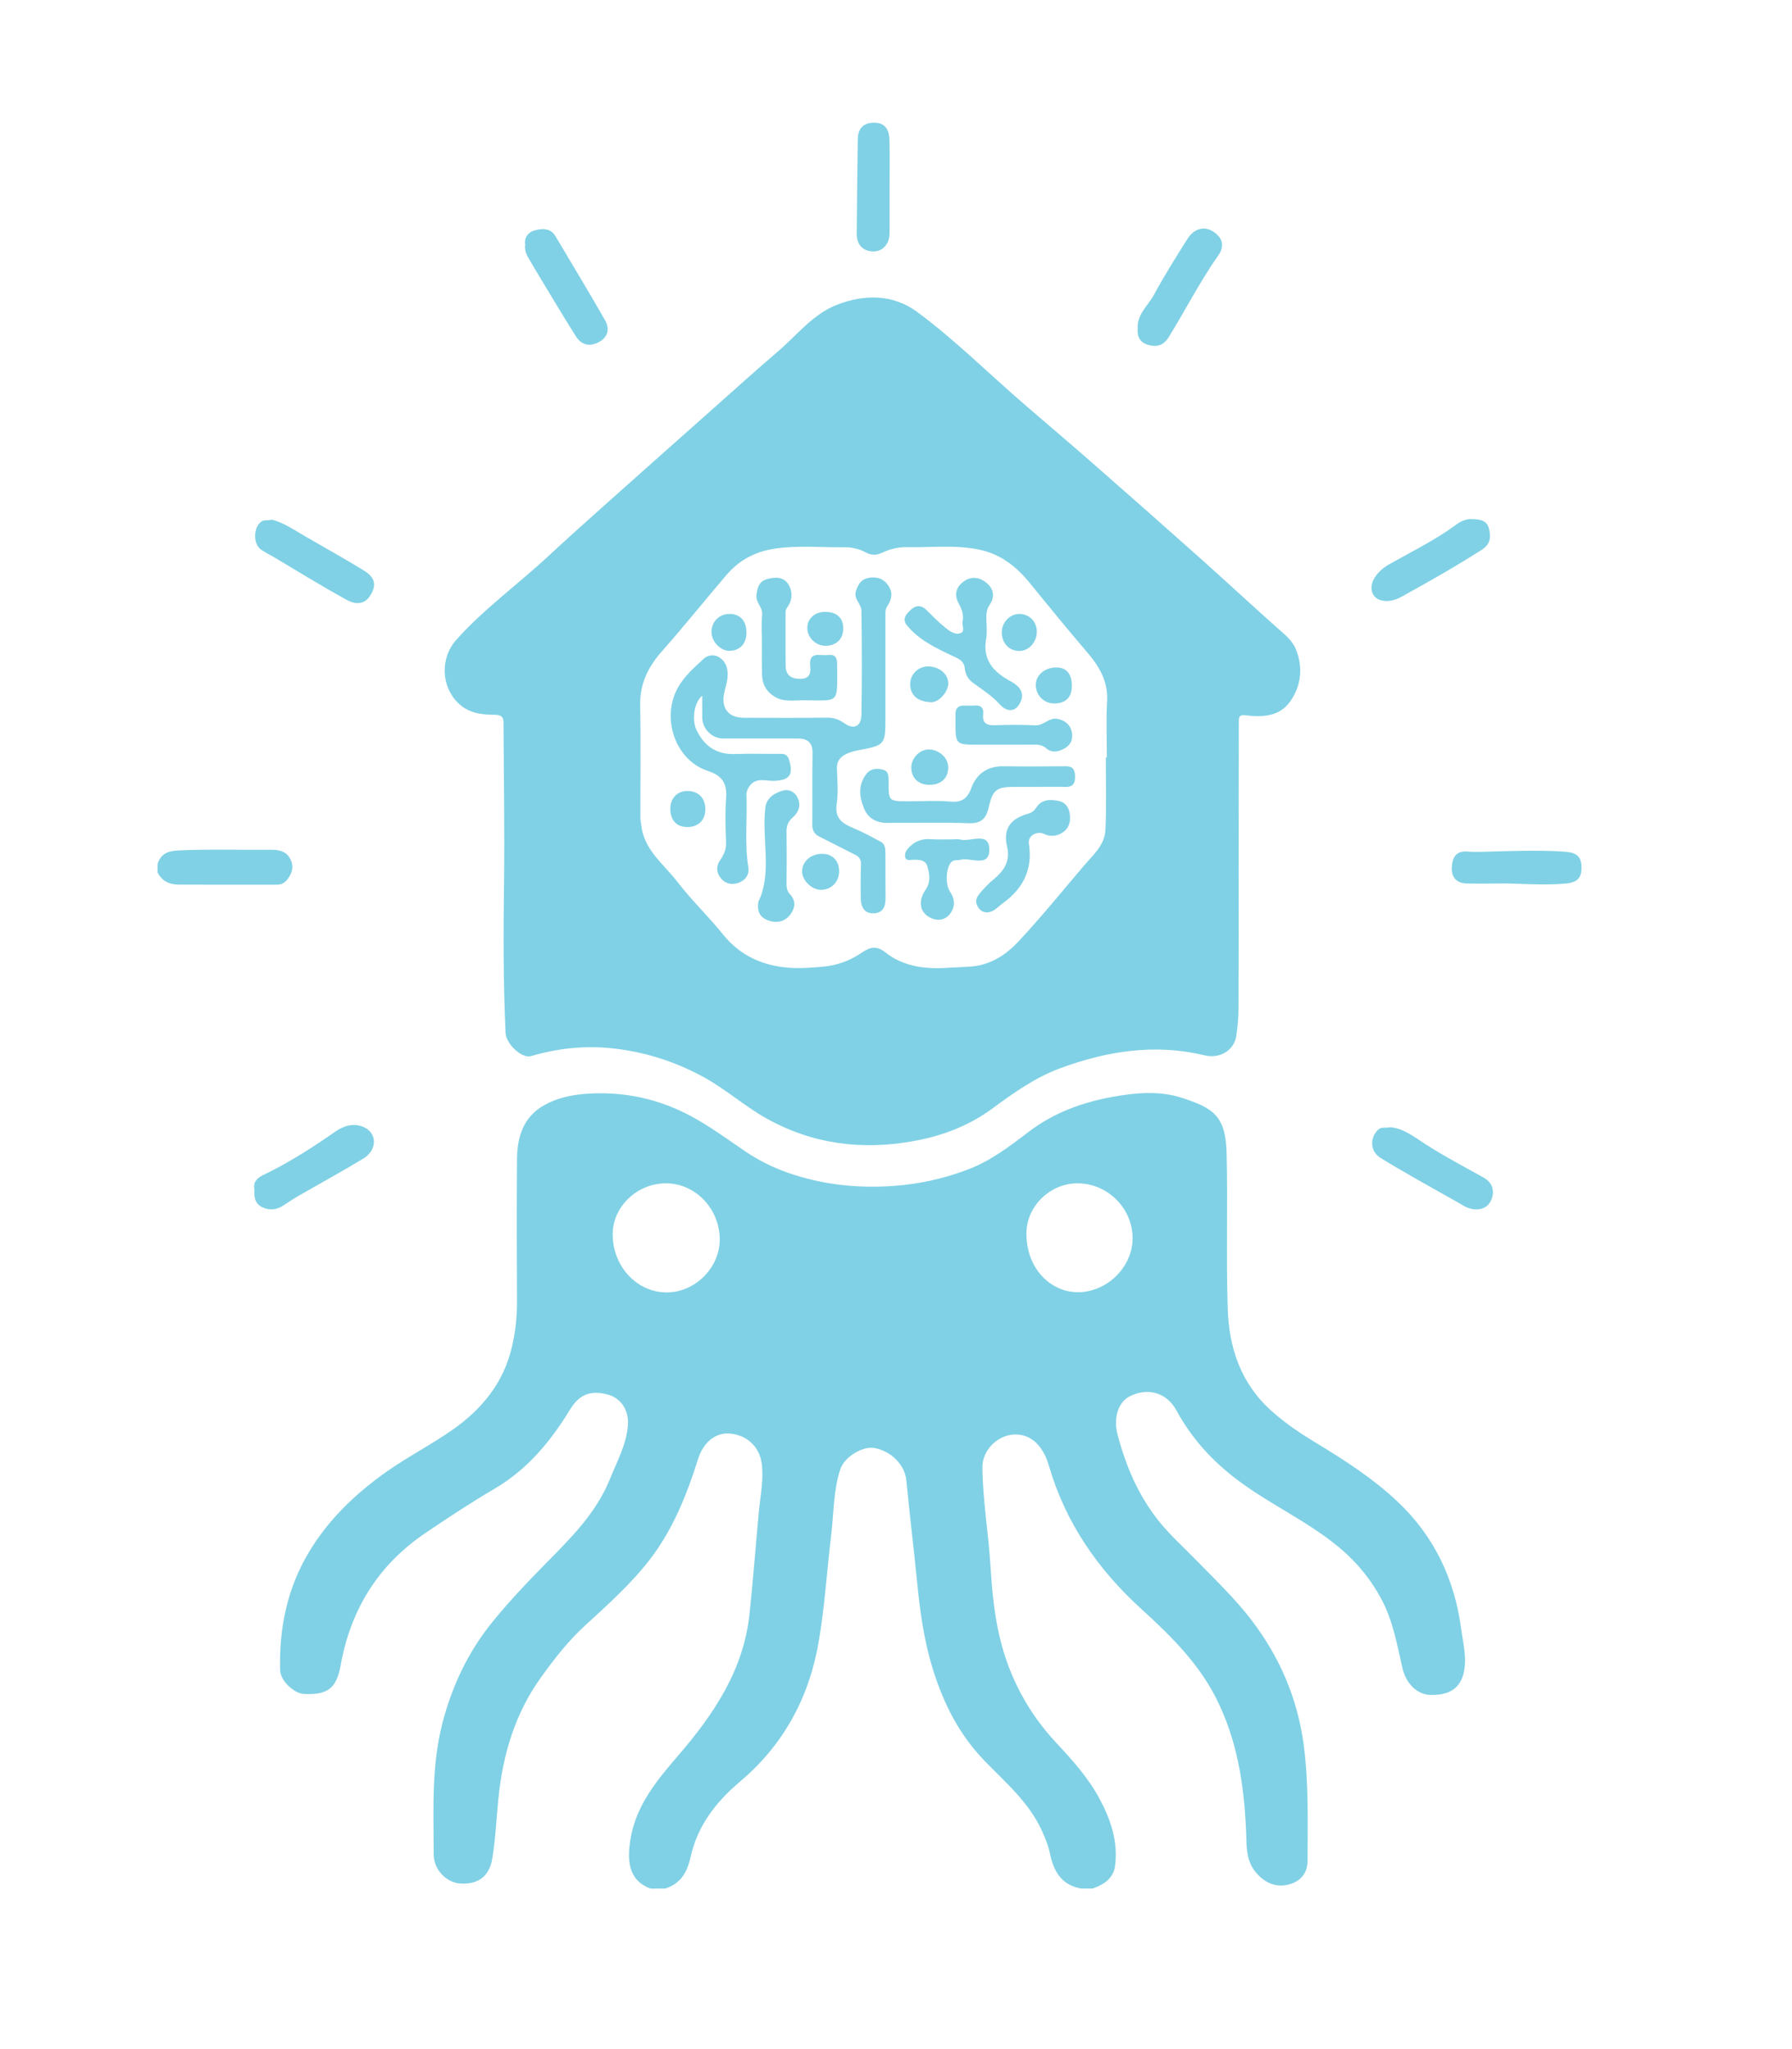 <?xml version="1.0" encoding="utf-8"?>
<!-- Generator: Adobe Illustrator 27.0.1, SVG Export Plug-In . SVG Version: 6.00 Build 0)  -->
<svg version="1.1" id="Layer_1" xmlns="http://www.w3.org/2000/svg" xmlns:xlink="http://www.w3.org/1999/xlink" x="0px" y="0px"
	 viewBox="0 0 313.02 358.02" style="enable-background:new 0 0 313.02 358.02;" xml:space="preserve">
<style type="text/css">
	.st0{fill:none;}
	.st1{fill:#80D1E5;}
</style>
<g id="nlJO0o.tif">
	<g>
		<g>
			<path class="st0" d="M113.67,329.95c-28.72,0-57.43,0-86.15,0c0-59.18,0-118.36,0-177.55c0.77,1.58,2.13,2.15,3.78,2.15
				c5.69,0.01,11.38,0.01,17.07,0.01c0.76,0,1.34-0.3,1.83-0.92c0.94-1.21,1.18-2.48,0.38-3.8c-0.71-1.16-1.95-1.39-3.17-1.38
				c-5.44,0.05-10.89-0.14-16.33,0.12c-1.81,0.09-3.01,0.63-3.56,2.38c0-43.23,0-86.45,0-129.7c0.29,0,0.59,0,0.88,0
				c82.39,0,164.78,0,247.18,0c0.46,0,0.88-0.19,0.88,0.68c-0.03,102.58-0.03,205.17-0.03,307.75c0,0.09,0,0.17,0,0.26
				c-28.54,0-57.08,0-85.61,0c1.95-0.67,3.63-1.75,3.93-3.93c0.58-4.23-0.76-8.14-2.71-11.77c-1.94-3.62-4.71-6.71-7.5-9.7
				c-4.94-5.29-8.24-11.43-9.92-18.45c-1-4.18-1.36-8.44-1.64-12.71c-0.36-5.67-1.34-11.29-1.4-16.98c-0.04-3.23,3-6.03,6.2-5.78
				c2.52,0.2,4.45,2.14,5.42,5.45c2.91,9.98,8.56,18.13,16.21,25.09c5.02,4.57,9.89,9.36,13.02,15.57
				c3.72,7.37,4.88,15.28,5.22,23.4c0.1,2.36-0.05,4.82,1.62,6.89c1.67,2.06,3.87,2.92,6.32,2.06c1.83-0.64,2.79-2.1,2.79-3.98
				c0-6.75,0.22-13.5-0.67-20.23c-1.07-8.15-4.2-15.42-9.17-21.89c-2.9-3.78-6.38-7.08-9.7-10.5c-2.16-2.22-4.47-4.27-6.42-6.71
				c-3.6-4.5-5.79-9.64-7.23-15.13c-0.79-2.99,0.16-5.7,2.11-6.69c3.09-1.57,6.43-0.76,8.19,2.48c2.63,4.86,6.24,8.8,10.57,12.07
				c5.71,4.32,12.36,7.27,17.88,11.88c3.09,2.58,5.59,5.65,7.46,9.23c1.94,3.73,2.63,7.81,3.56,11.83c0.63,2.73,2.59,4.61,4.85,4.67
				c3.25,0.09,5.18-1.09,5.83-3.79c0.63-2.61-0.09-5.19-0.43-7.77c-1.16-8.68-4.72-16.19-11.12-22.22
				c-4.18-3.94-8.99-7.08-13.88-10.04c-2.88-1.74-5.65-3.57-8.16-5.82c-5.35-4.81-7.41-11.04-7.62-17.93
				c-0.27-9.04,0.04-18.09-0.19-27.14c-0.17-6.61-2.5-7.84-7.67-9.56c-3.97-1.33-8.13-0.97-12.21-0.22
				c-5.31,0.97-10.26,2.75-14.63,6.07c-3.28,2.49-6.54,5.02-10.48,6.55c-4.37,1.69-8.89,2.67-13.51,2.97
				c-6.1,0.4-12.12-0.24-17.97-2.27c-2.75-0.95-5.33-2.24-7.68-3.84c-2.98-2.04-5.91-4.18-9.07-5.92
				c-5.76-3.18-12.01-4.56-18.61-4.09c-2.58,0.18-5.11,0.72-7.39,2c-3.65,2.06-4.7,5.55-4.73,9.41c-0.07,8.3-0.05,16.61,0,24.91
				c0.01,2.7-0.28,5.33-0.9,7.96c-1.48,6.27-5.29,10.88-10.4,14.45c-3.71,2.59-7.78,4.68-11.48,7.29
				c-5.34,3.76-10.04,8.25-13.46,13.88c-3.88,6.39-5.35,13.44-5.13,20.86c0.05,1.77,2.42,4.02,4.16,4.1c4.05,0.18,5.66-0.9,6.4-5
				c1.75-9.76,6.55-17.51,14.75-23.08c3.98-2.7,8-5.36,12.15-7.79c5.73-3.36,9.76-8.26,13.15-13.79c1.6-2.62,3.53-3.47,6.6-2.66
				c2.24,0.6,3.73,2.62,3.53,5.35c-0.24,3.38-1.9,6.35-3.15,9.44c-2.47,6.12-7.12,10.58-11.61,15.15c-3.06,3.12-6.05,6.3-8.82,9.69
				c-4.27,5.25-7.09,11.16-8.79,17.67c-1.98,7.59-1.57,15.34-1.55,23.06c0.01,2.69,2.22,4.87,4.55,5.06
				c3.07,0.25,5.14-1.12,5.67-4.29c0.58-3.42,0.72-6.91,1.06-10.37c0.76-7.76,2.9-15.03,7.52-21.43c2.28-3.16,4.66-6.23,7.55-8.89
				c3.97-3.65,8.02-7.25,11.33-11.52c4.08-5.26,6.52-11.37,8.51-17.69c0.92-2.93,3.09-4.59,5.46-4.42c2.97,0.22,5.26,2.22,5.65,5.28
				c0.35,2.78-0.24,5.55-0.5,8.33c-0.57,5.98-1.01,11.97-1.64,17.94c-1.03,9.78-6.24,17.49-12.43,24.68
				c-3.7,4.3-7.32,8.63-8.33,14.47C109.51,324.87,109.66,328.53,113.67,329.95z M216.36,151.36c0-8.42,0-16.85,0-25.27
				c0-0.84,0.07-1.26,1.21-1.12c2.92,0.37,5.92,0.23,7.78-2.44c1.92-2.75,2.27-5.94,0.98-9.1c-0.68-1.67-2.16-2.75-3.49-3.94
				c-4.59-4.1-9.1-8.28-13.69-12.38c-6.09-5.43-12.21-10.83-18.35-16.21c-3.86-3.39-7.77-6.71-11.67-10.06
				c-6.3-5.42-12.19-11.33-18.88-16.29c-4.27-3.17-9.18-3.16-13.99-1.34c-4.26,1.62-7.04,5.31-10.39,8.18
				c-4.28,3.66-8.45,7.44-12.66,11.18c-5.94,5.28-11.89,10.56-17.81,15.85c-3.2,2.86-6.41,5.72-9.55,8.65
				c-5.34,4.99-11.32,9.26-16.21,14.75c-2.76,3.09-2.63,8.01,0.26,10.91c1.79,1.8,3.95,2.14,6.29,2.14c0.88,0,1.73,0.09,1.73,1.28
				c0.04,9.37,0.21,18.75,0.09,28.12c-0.11,8.74-0.13,17.46,0.27,26.19c0.09,1.95,2.87,4.51,4.44,4.05
				c4.66-1.37,9.38-1.88,14.21-1.36c5.66,0.6,10.98,2.31,15.97,5.04c3.82,2.09,7.09,5.03,10.87,7.16
				c8.09,4.55,16.77,5.65,25.84,3.99c4.95-0.9,9.6-2.65,13.65-5.64c3.75-2.76,7.52-5.46,11.92-7.08c8.18-3.01,16.53-4.33,25.19-2.25
				c2.75,0.66,5.2-0.91,5.57-3.48c0.22-1.56,0.36-3.14,0.37-4.71C216.38,167.91,216.36,159.63,216.36,151.36z M44.44,207.85
				c-0.1,1.34,0.15,2.5,1.42,3.08c1.24,0.57,2.48,0.45,3.64-0.33c0.94-0.63,1.89-1.24,2.86-1.8c3.71-2.14,7.47-4.19,11.13-6.41
				c2.46-1.5,2.44-4.52-0.08-5.54c-1.6-0.65-3.32-0.22-4.88,0.87c-3.71,2.6-7.53,5.04-11.58,7.09
				C45.72,205.42,44.07,205.92,44.44,207.85z M242.9,196.94c-0.9,0.2-1.59-0.15-2.2,0.45c-1.47,1.44-1.34,3.78,0.4,4.87
				c2.04,1.27,4.13,2.47,6.22,3.67c2.78,1.59,5.6,3.13,8.37,4.74c1.78,1.04,3.93,0.81,4.72-0.87c0.73-1.54,0.42-3.12-1.23-4.05
				c-3.41-1.92-6.89-3.72-10.19-5.86C247.04,198.63,245.14,197.12,242.9,196.94z M47.48,90.78c-0.72,0.21-1.25-0.03-1.77,0.31
				c-1.46,0.94-1.57,3.96-0.1,4.95c0.76,0.52,1.59,0.93,2.39,1.4c4.19,2.48,8.33,5.05,12.6,7.39c1.23,0.67,2.88,0.99,3.98-0.64
				c1.25-1.86,1.02-3.26-1.05-4.53c-3.34-2.05-6.78-3.95-10.17-5.92C51.41,92.61,49.56,91.29,47.48,90.78z M198.73,57.47
				c-0.13,1.34,0.43,2.38,1.78,2.78c1.48,0.43,2.7,0.19,3.64-1.34c2.94-4.77,5.47-9.79,8.73-14.38c0.69-0.98,0.89-2.28-0.06-3.3
				c-1.76-1.9-4.02-1.68-5.44,0.57c-2.02,3.21-4.05,6.44-5.85,9.78C200.51,53.46,198.55,54.94,198.73,57.47z M257.05,90.69
				c-0.87-0.05-1.85,0.34-2.77,1.02c-3.64,2.69-7.71,4.66-11.63,6.87c-2.24,1.27-3.68,3.44-2.85,5.16c0.68,1.41,2.87,1.69,4.93,0.55
				c4.78-2.64,9.54-5.33,14.14-8.28c1.48-0.95,1.58-2.17,1.23-3.62C259.75,90.92,258.6,90.7,257.05,90.69z M91.74,42.74
				c-0.13,0.82,0.13,1.58,0.54,2.29c0.76,1.31,1.53,2.61,2.31,3.9c2,3.3,3.97,6.62,6.04,9.89c0.96,1.52,2.45,1.77,3.99,0.95
				c1.59-0.86,1.92-2.33,1.07-3.81c-2.83-4.94-5.76-9.82-8.68-14.71c-0.87-1.45-2.41-1.33-3.66-0.98
				C92.4,40.53,91.51,41.4,91.74,42.74z M259.52,148.8c-1.08,0-2.16,0.07-3.23-0.01c-1.97-0.15-2.58,1.05-2.69,2.68
				c-0.13,1.82,0.84,2.85,2.61,2.9c3.01,0.08,6.02-0.08,9.02,0.05c2.73,0.12,5.45,0.19,8.17-0.03c2.22-0.18,2.98-1.06,2.84-3.22
				c-0.13-1.95-1.47-2.27-3.11-2.37C268.6,148.49,264.06,148.69,259.52,148.8z M155.39,32.66c0-2.73,0.05-5.46-0.02-8.18
				c-0.04-1.61-0.59-2.97-2.54-3.03c-1.95-0.06-2.97,0.92-3,2.94c-0.08,5.48-0.14,10.95-0.18,16.43c-0.01,1.97,1.11,3.12,2.96,3.12
				c1.59,0,2.78-1.35,2.78-3.18C155.4,38.05,155.39,35.36,155.39,32.66z"/>
			<path class="st1" d="M113.67,329.95c-4-1.42-4.16-5.07-3.51-8.81c1.01-5.84,4.63-10.17,8.33-14.47
				c6.19-7.19,11.4-14.91,12.43-24.68c0.63-5.97,1.08-11.96,1.64-17.94c0.26-2.77,0.86-5.55,0.5-8.33
				c-0.39-3.05-2.68-5.06-5.65-5.28c-2.37-0.18-4.54,1.49-5.46,4.42c-1.98,6.31-4.43,12.42-8.51,17.69
				c-3.31,4.27-7.36,7.87-11.33,11.52c-2.89,2.66-5.27,5.73-7.55,8.89c-4.63,6.4-6.76,13.68-7.52,21.43
				c-0.34,3.46-0.48,6.95-1.06,10.37c-0.54,3.17-2.61,4.53-5.67,4.29c-2.33-0.19-4.54-2.37-4.55-5.06
				c-0.02-7.71-0.43-15.47,1.55-23.06c1.7-6.51,4.51-12.42,8.79-17.67c2.77-3.4,5.75-6.57,8.82-9.69
				c4.48-4.57,9.14-9.03,11.61-15.15c1.24-3.08,2.9-6.06,3.15-9.44c0.2-2.73-1.3-4.76-3.53-5.35c-3.07-0.82-5,0.04-6.6,2.66
				c-3.38,5.54-7.42,10.43-13.15,13.79c-4.15,2.44-8.17,5.09-12.15,7.79c-8.2,5.57-13,13.32-14.75,23.08c-0.73,4.1-2.34,5.17-6.4,5
				c-1.74-0.08-4.11-2.33-4.16-4.1c-0.22-7.42,1.25-14.47,5.13-20.86c3.41-5.63,8.12-10.12,13.46-13.88
				c3.7-2.61,7.76-4.69,11.48-7.29c5.11-3.57,8.93-8.18,10.4-14.45c0.62-2.63,0.91-5.26,0.9-7.96c-0.04-8.3-0.06-16.61,0-24.91
				c0.03-3.87,1.09-7.35,4.73-9.41c2.27-1.28,4.81-1.82,7.39-2c6.6-0.47,12.84,0.91,18.61,4.09c3.15,1.74,6.08,3.88,9.07,5.92
				c2.35,1.61,4.93,2.89,7.68,3.84c5.85,2.02,11.87,2.67,17.97,2.27c4.62-0.3,9.14-1.27,13.51-2.97c3.94-1.53,7.2-4.06,10.48-6.55
				c4.37-3.32,9.32-5.11,14.63-6.07c4.08-0.74,8.24-1.1,12.21,0.22c5.16,1.73,7.5,2.96,7.67,9.56c0.23,9.05-0.09,18.1,0.19,27.14
				c0.21,6.9,2.27,13.12,7.62,17.93c2.51,2.26,5.28,4.08,8.16,5.82c4.89,2.96,9.7,6.1,13.88,10.04c6.4,6.03,9.96,13.54,11.12,22.22
				c0.34,2.58,1.06,5.16,0.43,7.77c-0.66,2.7-2.58,3.88-5.83,3.79c-2.25-0.06-4.22-1.94-4.85-4.67c-0.93-4.02-1.62-8.11-3.56-11.83
				c-1.87-3.59-4.37-6.65-7.46-9.23c-5.52-4.62-12.17-7.56-17.88-11.88c-4.33-3.27-7.94-7.22-10.57-12.07
				c-1.76-3.24-5.1-4.04-8.19-2.48c-1.94,0.99-2.89,3.7-2.11,6.69c1.45,5.49,3.63,10.63,7.23,15.13c1.95,2.44,4.26,4.49,6.42,6.71
				c3.33,3.42,6.8,6.71,9.7,10.5c4.96,6.47,8.09,13.74,9.17,21.89c0.89,6.73,0.67,13.48,0.67,20.23c0,1.87-0.96,3.34-2.79,3.98
				c-2.45,0.86-4.66,0-6.32-2.06c-1.67-2.07-1.53-4.52-1.62-6.89c-0.33-8.12-1.5-16.04-5.22-23.4c-3.13-6.21-8-11-13.02-15.57
				c-7.65-6.96-13.31-15.11-16.21-25.09c-0.96-3.31-2.89-5.25-5.42-5.45c-3.2-0.25-6.24,2.54-6.2,5.78
				c0.07,5.69,1.04,11.31,1.4,16.98c0.27,4.28,0.64,8.54,1.64,12.71c1.68,7.02,4.97,13.16,9.92,18.45c2.79,2.99,5.56,6.08,7.5,9.7
				c1.95,3.63,3.29,7.54,2.71,11.77c-0.3,2.18-1.98,3.26-3.93,3.93c-0.66,0-1.32,0-1.98,0c-3.47-0.61-4.83-3.03-5.47-6.18
				c-0.27-1.3-0.79-2.56-1.33-3.78c-2.25-5.07-6.44-8.58-10.16-12.44c-4.36-4.52-7.07-9.91-8.91-15.8
				c-1.54-4.89-2.26-9.94-2.76-15.04c-0.59-6.03-1.34-12.04-1.91-18.07c-0.25-2.62-2.6-5.15-5.63-5.66
				c-2.04-0.34-5.18,1.56-5.89,3.67c-1.24,3.7-1.14,7.62-1.6,11.44c-0.76,6.28-1.13,12.6-2.21,18.84
				c-1.68,9.74-6.18,17.98-13.75,24.36c-4.25,3.58-7.42,7.75-8.62,13.19c-0.59,2.67-1.74,4.61-4.41,5.47
				C115.34,329.95,114.51,329.95,113.67,329.95z M125.72,216.56c0-5.38-4.25-9.83-9.4-9.83c-5.03,0-9.3,4.09-9.3,8.9
				c0,5.62,4.22,10.16,9.44,10.16C121.4,225.79,125.72,221.49,125.72,216.56z M197.84,216.35c0-5.26-4.37-9.62-9.63-9.62
				c-4.77,0-8.82,3.97-8.91,8.55c-0.12,6.34,4.2,10.32,8.68,10.47C193.25,225.93,197.84,221.39,197.84,216.35z"/>
			<path class="st0" d="M116.18,329.95c2.67-0.86,3.82-2.8,4.41-5.47c1.2-5.44,4.37-9.61,8.62-13.19
				c7.57-6.38,12.07-14.62,13.75-24.36c1.07-6.24,1.45-12.56,2.21-18.84c0.46-3.82,0.36-7.73,1.6-11.44
				c0.71-2.12,3.85-4.02,5.89-3.67c3.03,0.51,5.39,3.04,5.63,5.66c0.56,6.03,1.32,12.04,1.91,18.07c0.5,5.1,1.22,10.15,2.76,15.04
				c1.85,5.88,4.55,11.27,8.91,15.8c3.72,3.86,7.92,7.37,10.16,12.44c0.54,1.22,1.07,2.48,1.33,3.78c0.65,3.15,2,5.58,5.47,6.18
				C164.62,329.95,140.4,329.95,116.18,329.95z"/>
			<path class="st1" d="M27.52,150.96c0.55-1.75,1.75-2.3,3.56-2.38c5.45-0.26,10.89-0.07,16.33-0.12c1.22-0.01,2.47,0.22,3.17,1.38
				c0.81,1.32,0.56,2.59-0.38,3.8c-0.48,0.62-1.07,0.92-1.83,0.92c-5.69,0-11.38,0-17.07-0.01c-1.66,0-3.01-0.58-3.78-2.15
				C27.52,151.92,27.52,151.44,27.52,150.96z"/>
			<path class="st1" d="M216.36,151.36c0,8.27,0.02,16.55-0.02,24.82c-0.01,1.57-0.15,3.16-0.37,4.71
				c-0.36,2.56-2.81,4.14-5.57,3.48c-8.66-2.08-17.01-0.76-25.19,2.25c-4.39,1.62-8.17,4.32-11.92,7.08
				c-4.06,2.99-8.7,4.74-13.65,5.64c-9.07,1.66-17.75,0.56-25.84-3.99c-3.78-2.13-7.05-5.07-10.87-7.16
				c-4.99-2.74-10.31-4.44-15.97-5.04c-4.83-0.52-9.56-0.01-14.21,1.36c-1.57,0.46-4.35-2.1-4.44-4.05
				c-0.4-8.73-0.39-17.46-0.27-26.19c0.12-9.37-0.05-18.74-0.09-28.12c-0.01-1.19-0.85-1.28-1.73-1.28
				c-2.34-0.01-4.5-0.34-6.29-2.14c-2.89-2.9-3.02-7.81-0.26-10.91c4.89-5.49,10.87-9.77,16.21-14.75c3.14-2.93,6.35-5.79,9.55-8.65
				c5.93-5.3,11.87-10.58,17.81-15.85c4.21-3.74,8.39-7.52,12.66-11.18c3.35-2.87,6.13-6.56,10.39-8.18
				c4.8-1.83,9.72-1.83,13.99,1.34c6.68,4.96,12.58,10.87,18.88,16.29c3.89,3.35,7.81,6.68,11.67,10.06
				c6.14,5.38,12.26,10.78,18.35,16.21c4.59,4.09,9.1,8.28,13.69,12.38c1.33,1.19,2.81,2.27,3.49,3.94c1.28,3.17,0.94,6.35-0.98,9.1
				c-1.86,2.67-4.86,2.8-7.78,2.44c-1.14-0.14-1.21,0.28-1.21,1.12C216.37,134.51,216.36,142.93,216.36,151.36z M193.16,132.33
				c0.06,0,0.12,0,0.18,0c0-3.27-0.15-6.54,0.04-9.8c0.21-3.54-1.39-6.14-3.56-8.67c-3.4-3.96-6.69-8.02-9.99-12.06
				c-2.29-2.81-4.99-4.94-8.62-5.74c-4.24-0.93-8.52-0.38-12.78-0.47c-1.5-0.03-3,0.33-4.38,0.99c-0.96,0.45-1.88,0.45-2.81-0.06
				c-1.14-0.63-2.46-0.92-3.68-0.91c-4.15,0.05-8.3-0.38-12.44,0.28c-3.36,0.53-6.1,2.06-8.27,4.61c-3.75,4.4-7.37,8.92-11.21,13.26
				c-2.44,2.76-3.9,5.72-3.82,9.51c0.13,6.56,0.03,13.13,0.04,19.69c0,0.41,0.12,0.82,0.16,1.23c0.47,4.32,3.92,6.77,6.29,9.86
				c2.48,3.22,5.45,6.06,8,9.22c3.03,3.76,7.01,5.48,11.63,5.81c1.86,0.13,3.77-0.02,5.67-0.18c2.46-0.21,4.59-0.95,6.57-2.24
				c1.49-0.98,2.62-1.74,4.49-0.26c2.85,2.27,6.4,2.88,10.03,2.72c1.5-0.07,3.02-0.16,4.5-0.23c3.7-0.17,6.48-2.02,8.77-4.48
				c3.95-4.23,7.59-8.74,11.35-13.15c1.61-1.88,3.66-3.62,3.77-6.28C193.29,140.77,193.16,136.54,193.16,132.33z"/>
			<path class="st1" d="M44.44,207.85c-0.37-1.93,1.29-2.43,2.51-3.04c4.06-2.05,7.87-4.49,11.58-7.09
				c1.56-1.09,3.27-1.53,4.88-0.87c2.52,1.03,2.54,4.04,0.08,5.54c-3.66,2.23-7.42,4.27-11.13,6.41c-0.98,0.56-1.93,1.17-2.86,1.8
				c-1.16,0.78-2.4,0.9-3.64,0.33C44.58,210.35,44.34,209.19,44.44,207.85z"/>
			<path class="st1" d="M242.9,196.94c2.24,0.18,4.14,1.69,6.09,2.95c3.3,2.13,6.77,3.94,10.19,5.86c1.65,0.93,1.96,2.52,1.23,4.05
				c-0.79,1.67-2.94,1.9-4.72,0.87c-2.77-1.61-5.59-3.15-8.37-4.74c-2.09-1.2-4.18-2.39-6.22-3.67c-1.75-1.09-1.87-3.43-0.4-4.87
				C241.3,196.79,241.99,197.14,242.9,196.94z"/>
			<path class="st1" d="M47.48,90.78c2.07,0.51,3.93,1.83,5.88,2.95c3.39,1.97,6.83,3.87,10.17,5.92c2.07,1.27,2.3,2.68,1.05,4.53
				c-1.1,1.63-2.76,1.31-3.98,0.64c-4.27-2.33-8.41-4.91-12.6-7.39c-0.79-0.47-1.63-0.88-2.39-1.4c-1.46-0.99-1.36-4.01,0.1-4.95
				C46.23,90.76,46.76,91,47.48,90.78z"/>
			<path class="st1" d="M198.73,57.47c-0.19-2.53,1.77-4.01,2.8-5.9c1.8-3.34,3.83-6.56,5.85-9.78c1.42-2.26,3.68-2.47,5.44-0.57
				c0.94,1.02,0.75,2.32,0.06,3.3c-3.25,4.59-5.79,9.61-8.73,14.38c-0.94,1.52-2.16,1.77-3.64,1.34
				C199.16,59.85,198.6,58.81,198.73,57.47z"/>
			<path class="st1" d="M257.05,90.69c1.55,0.02,2.7,0.23,3.05,1.71c0.35,1.46,0.24,2.67-1.23,3.62c-4.6,2.96-9.36,5.64-14.14,8.28
				c-2.06,1.14-4.26,0.85-4.93-0.55c-0.83-1.72,0.61-3.89,2.85-5.16c3.92-2.22,7.99-4.19,11.63-6.87
				C255.2,91.03,256.18,90.63,257.05,90.69z"/>
			<path class="st1" d="M91.74,42.74c-0.23-1.34,0.66-2.21,1.61-2.48c1.25-0.36,2.79-0.48,3.66,0.98c2.92,4.89,5.85,9.77,8.68,14.71
				c0.85,1.48,0.52,2.96-1.07,3.81c-1.54,0.83-3.02,0.57-3.99-0.95c-2.07-3.26-4.04-6.58-6.04-9.89c-0.78-1.29-1.56-2.59-2.31-3.9
				C91.86,44.32,91.61,43.56,91.74,42.74z"/>
			<path class="st1" d="M259.52,148.8c4.54-0.12,9.07-0.31,13.61-0.02c1.63,0.1,2.98,0.43,3.11,2.37c0.14,2.16-0.62,3.04-2.84,3.22
				c-2.72,0.22-5.44,0.15-8.17,0.03c-3-0.13-6.02,0.03-9.02-0.05c-1.77-0.05-2.74-1.07-2.61-2.9c0.11-1.63,0.72-2.83,2.69-2.68
				C257.36,148.87,258.45,148.8,259.52,148.8z"/>
			<path class="st1" d="M155.39,32.66c0,2.7,0,5.39,0,8.09c0,1.83-1.19,3.18-2.78,3.18c-1.85,0-2.98-1.15-2.96-3.12
				c0.04-5.48,0.1-10.95,0.18-16.43c0.03-2.01,1.06-3,3-2.94c1.95,0.06,2.5,1.43,2.54,3.03C155.44,27.2,155.39,29.93,155.39,32.66z"
				/>
			<path class="st0" d="M125.72,216.56c0,4.92-4.32,9.23-9.26,9.23c-5.22,0-9.44-4.54-9.44-10.16c0-4.82,4.28-8.91,9.3-8.9
				C121.47,206.74,125.72,211.18,125.72,216.56z"/>
			<path class="st0" d="M197.84,216.35c0,5.03-4.59,9.57-9.87,9.4c-4.48-0.15-8.8-4.12-8.68-10.47c0.09-4.58,4.15-8.55,8.91-8.55
				C193.47,206.73,197.84,211.09,197.84,216.35z"/>
			<path class="st0" d="M193.16,132.33c0,4.22,0.12,8.44-0.04,12.65c-0.11,2.66-2.16,4.4-3.77,6.28c-3.76,4.41-7.4,8.92-11.35,13.15
				c-2.3,2.46-5.07,4.31-8.77,4.48c-1.49,0.07-3,0.16-4.5,0.23c-3.63,0.16-7.18-0.44-10.03-2.72c-1.86-1.49-2.99-0.72-4.49,0.26
				c-1.98,1.29-4.1,2.04-6.57,2.24c-1.9,0.16-3.81,0.31-5.67,0.18c-4.63-0.33-8.61-2.05-11.63-5.81c-2.55-3.17-5.53-6-8-9.22
				c-2.37-3.08-5.83-5.54-6.29-9.86c-0.04-0.41-0.16-0.82-0.16-1.23c-0.01-6.56,0.09-13.13-0.04-19.69
				c-0.08-3.79,1.38-6.74,3.82-9.51c3.83-4.34,7.45-8.85,11.21-13.26c2.17-2.55,4.91-4.08,8.27-4.61c4.15-0.65,8.3-0.23,12.44-0.28
				c1.22-0.01,2.53,0.27,3.68,0.91c0.92,0.51,1.85,0.51,2.81,0.06c1.38-0.65,2.89-1.02,4.38-0.99c4.26,0.09,8.54-0.46,12.78,0.47
				c3.63,0.8,6.33,2.93,8.62,5.74c3.3,4.04,6.59,8.1,9.99,12.06c2.17,2.53,3.77,5.13,3.56,8.67c-0.2,3.26-0.04,6.53-0.04,9.8
				C193.28,132.33,193.22,132.33,193.16,132.33z M122.66,121.55c0,1.32,0,2.56,0,3.81c0,1.95,1.69,3.66,3.63,3.66
				c4.35,0,8.69,0,13.04,0c1.73,0,2.63,0.72,2.59,2.59c-0.07,4.17,0,8.33-0.04,12.5c-0.01,0.97,0.38,1.61,1.19,2.03
				c2.11,1.09,4.25,2.14,6.36,3.23c0.63,0.33,1,0.8,0.96,1.63c-0.08,2.04-0.07,4.08-0.03,6.11c0.03,1.47,0.73,2.52,2.31,2.45
				c1.48-0.07,2.02-1.12,2-2.54c-0.03-2.67,0-5.34-0.02-8c-0.01-0.75-0.05-1.55-0.81-1.96c-1.58-0.84-3.14-1.7-4.79-2.39
				c-1.92-0.8-3.29-1.68-2.91-4.2c0.31-2.02,0.12-4.13,0.04-6.2c-0.05-1.42,0.75-2.16,1.86-2.65c0.72-0.31,1.53-0.48,2.31-0.63
				c4.08-0.76,4.3-1.01,4.3-5.16c0-6.24,0-12.47,0-18.71c0-0.49,0.09-0.88,0.39-1.32c0.76-1.12,0.94-2.33,0.09-3.54
				c-0.86-1.21-2.07-1.55-3.44-1.3c-1.23,0.23-1.82,1.12-2.19,2.3c-0.44,1.41,0.95,2.26,0.96,3.39c0.09,6.08,0.11,12.17,0,18.26
				c-0.04,2.04-1.4,2.61-3.02,1.42c-0.96-0.7-1.94-0.97-3.13-0.95c-4.79,0.06-9.59,0.03-14.39,0.02c-2.56-0.01-3.9-1.53-3.49-4
				c0.16-0.99,0.52-1.95,0.63-2.94c0.15-1.46-0.17-2.85-1.51-3.66c-0.84-0.5-1.94-0.37-2.61,0.26c-1.72,1.61-3.53,3.14-4.67,5.33
				c-2.74,5.26-0.28,12.42,5.33,14.28c2.61,0.87,3.42,2.22,3.22,4.8c-0.2,2.53-0.11,5.1-0.01,7.64c0.05,1.21-0.32,2.16-0.99,3.1
				c-0.66,0.92-0.76,1.97-0.13,2.92c0.73,1.11,1.87,1.55,3.12,1.16c1.28-0.4,2.12-1.39,1.9-2.76c-0.68-4.2-0.15-8.43-0.33-12.63
				c-0.02-0.55,0.16-1.02,0.48-1.49c1.16-1.7,2.89-0.93,4.37-0.99c2.67-0.11,3.38-1.02,2.6-3.65c-0.21-0.72-0.61-1.08-1.41-1.07
				c-2.67,0.03-5.34-0.07-8,0.03c-3.23,0.13-5.38-1.34-6.75-4.16C120.8,125.76,121.25,122.67,122.66,121.55z M181.12,137.47
				c1.68,0,3.36-0.03,5.03,0.01c1.25,0.03,1.6-0.67,1.61-1.75c0.01-1.09-0.26-1.87-1.59-1.86c-3.66,0.02-7.31,0.04-10.97,0
				c-2.76-0.03-4.67,1.36-5.55,3.76c-0.72,1.98-1.72,2.59-3.76,2.41c-2.38-0.21-4.79-0.05-7.19-0.05c-3.51,0-3.53,0-3.5-3.47
				c0.01-0.85-0.02-1.77-0.89-2.02c-0.99-0.29-2.2-0.29-2.92,0.61c-1.56,1.92-1.36,4.09-0.46,6.21c0.72,1.7,2.18,2.43,3.96,2.44
				c4.73,0.03,9.47-0.11,14.2,0.06c2.16,0.08,3.1-0.67,3.57-2.72c0.74-3.24,1.39-3.63,4.74-3.63
				C178.67,137.47,179.89,137.47,181.12,137.47z M168.16,108.46c-0.22,0.71,0.48,1.78-0.3,2.12c-0.98,0.44-1.97-0.32-2.73-0.93
				c-1.2-0.96-2.28-2.07-3.38-3.16c-0.78-0.77-1.7-0.75-2.41-0.15c-0.84,0.71-1.88,1.73-0.94,2.88c2.1,2.57,5.05,3.99,7.98,5.36
				c1.03,0.48,2.02,0.84,2.15,2.19c0.1,1.07,0.58,1.92,1.51,2.58c1.58,1.14,3.24,2.19,4.56,3.66c1.41,1.55,2.94,1.39,3.73-0.51
				c0.69-1.65-0.45-2.76-1.71-3.43c-3.03-1.63-5.02-3.7-4.35-7.48c0.2-1.13,0.04-2.33,0.03-3.5c-0.01-0.86,0.04-1.65,0.58-2.43
				c0.88-1.28,0.77-2.64-0.41-3.71c-1.15-1.03-2.56-1.37-3.92-0.5c-1.44,0.92-1.97,2.32-1.11,3.91
				C167.97,106.35,168.37,107.31,168.16,108.46z M133.09,112.46c0,1.74-0.02,3.47,0.01,5.21c0.02,1.74,0.65,3.1,2.24,4.05
				c1.61,0.97,3.31,0.6,4.97,0.61c6.45,0.05,5.91,0.67,5.92-5.9c0-1.2-0.02-2.21-1.66-2c-1.34,0.18-3.35-0.75-3.04,1.98
				c0.14,1.26-0.18,2.17-1.74,2.18c-1.57,0.01-2.53-0.64-2.55-2.24c-0.05-3.11-0.01-6.23-0.02-9.34c0-0.39,0.12-0.67,0.37-1.02
				c0.83-1.16,0.86-2.56,0.23-3.73c-0.85-1.57-2.42-1.51-3.92-1.07c-1.3,0.38-1.59,1.44-1.76,2.7c-0.19,1.38,1.13,2.17,0.99,3.53
				C132.96,109.09,133.09,110.79,133.09,112.46z M175.91,147.9c0.62,2.47-0.5,4.22-2.36,5.72c-0.86,0.69-1.63,1.51-2.34,2.35
				c-0.49,0.57-0.92,1.25-0.56,2.11c0.34,0.78,0.93,1.31,1.75,1.3c1.17-0.02,1.88-0.95,2.77-1.6c3.6-2.61,5.25-5.96,4.55-10.45
				c-0.21-1.36,1.42-2.24,2.68-1.65c0.91,0.43,1.87,0.42,2.75,0c1.54-0.73,1.96-2.11,1.69-3.65c-0.18-1.01-0.75-1.87-1.91-2.12
				c-1.48-0.31-2.95-0.29-3.85,1.07c-0.41,0.61-0.85,0.99-1.45,1.15C176.66,142.96,175.14,144.66,175.91,147.9z M132.48,157.51
				c-0.34,1.92,0.48,2.84,1.65,3.27c1.53,0.56,3.05,0.31,4.04-1.16c0.76-1.12,0.86-2.3-0.18-3.4c-0.48-0.51-0.6-1.15-0.59-1.87
				c0.04-3.03,0.04-6.05,0-9.08c-0.01-0.96,0.29-1.75,0.99-2.37c1.13-1,1.61-2.17,0.92-3.58c-0.46-0.93-1.43-1.46-2.37-1.24
				c-1.56,0.37-3.04,1.31-3.24,2.97C133.02,146.67,134.91,152.5,132.48,157.51z M166.56,146.64c-1.35,0-2.7,0.06-4.04-0.02
				c-1.33-0.08-2.48,0.29-3.45,1.17c-0.57,0.52-1.12,1.16-0.94,2c0.13,0.6,0.76,0.47,1.22,0.45c1.09-0.06,2.3-0.07,2.65,1.13
				c0.39,1.3,0.61,2.75-0.27,4.02c-1.48,2.12-1.07,4.22,1.07,5.09c1.2,0.49,2.38,0.2,3.14-0.79c0.94-1.21,0.91-2.59,0.03-3.87
				c-0.95-1.38-0.7-4.66,0.41-5.35c0.43-0.27,0.88-0.1,1.29-0.22c1.81-0.55,5.22,1.51,5.15-1.9c-0.07-3.16-3.39-1.14-5.18-1.68
				C167.3,146.56,166.92,146.64,166.56,146.64z M166.9,126.44c0,3.54,0.13,3.66,3.67,3.66c3.26,0,6.53,0.01,9.79-0.01
				c0.84,0,1.63,0,2.33,0.6c1.05,0.9,2.14,0.69,3.27,0.05c1.32-0.75,1.52-1.98,1.17-3.17c-0.31-1.04-1.21-1.76-2.41-1.98
				c-1.51-0.29-2.43,1.21-3.92,1.13c-2.36-0.13-4.73-0.08-7.09-0.02c-1.42,0.04-2.15-0.39-1.98-1.94c0.11-1-0.33-1.59-1.46-1.5
				c-0.65,0.05-1.32,0-1.98,0.01c-0.9,0.01-1.37,0.48-1.4,1.37C166.89,125.24,166.9,125.84,166.9,126.44z M162.14,116.43
				c-1.73,0-3.14,1.36-3.15,3.05c-0.01,1.98,1.29,3.12,3.68,3.2c1.3,0.05,2.97-1.79,2.97-3.28
				C165.64,117.77,164.06,116.43,162.14,116.43z M187.23,119.82c0-2.09-0.97-3.23-2.72-3.22c-2.04,0.01-3.61,1.37-3.58,3.09
				c0.04,1.82,1.43,3.2,3.23,3.2C186.15,122.9,187.23,121.82,187.23,119.82z M146.58,152.23c0-1.85-1.16-3.06-2.95-3.07
				c-1.98,0-3.5,1.33-3.51,3.07c-0.01,1.56,1.65,3.19,3.27,3.22C145.17,155.49,146.57,154.08,146.58,152.23z M162.37,137.11
				c2.02,0,3.27-1.17,3.27-3.06c0-1.6-1.47-2.92-3.06-3.1c-1.92-0.22-3.4,1.59-3.39,3.12C159.19,135.95,160.43,137.11,162.37,137.11
				z M130.39,110.54c0-2.08-1.1-3.29-2.98-3.29c-1.8,0.01-3.14,1.35-3.14,3.15c0,1.69,1.6,3.34,3.18,3.3
				C129.25,113.66,130.39,112.43,130.39,110.54z M120.07,144.49c1.91,0,3.13-1.2,3.13-3.08c0.01-1.97-1.2-3.22-3.13-3.22
				c-1.77,0-2.98,1.25-2.99,3.08C117.08,143.3,118.17,144.48,120.07,144.49z M178.04,113.73c1.65,0.01,3.04-1.49,3.07-3.3
				c0.03-1.8-1.26-3.14-3.04-3.16c-1.66-0.02-3.08,1.47-3.08,3.23C175,112.37,176.27,113.72,178.04,113.73z M144.15,106.89
				c-1.86,0-3.18,1.23-3.14,2.91c0.04,1.63,1.5,3.02,3.15,3.03c1.93,0,3.15-1.19,3.13-3.08
				C147.28,107.95,146.12,106.89,144.15,106.89z"/>
			<path class="st1" d="M122.66,121.55c-1.41,1.12-1.86,4.21-0.98,6.02c1.37,2.82,3.52,4.29,6.75,4.16c2.66-0.1,5.33,0,8-0.03
				c0.8-0.01,1.2,0.35,1.41,1.07c0.78,2.63,0.07,3.54-2.6,3.65c-1.49,0.06-3.22-0.71-4.37,0.99c-0.32,0.47-0.5,0.94-0.48,1.49
				c0.18,4.21-0.36,8.43,0.33,12.63c0.22,1.37-0.62,2.36-1.9,2.76c-1.26,0.39-2.4-0.04-3.12-1.16c-0.63-0.96-0.53-2,0.13-2.92
				c0.67-0.94,1.04-1.89,0.99-3.1c-0.1-2.54-0.18-5.11,0.01-7.64c0.2-2.58-0.61-3.94-3.22-4.8c-5.61-1.86-8.07-9.02-5.33-14.28
				c1.14-2.2,2.95-3.72,4.67-5.33c0.68-0.63,1.77-0.76,2.61-0.26c1.35,0.8,1.67,2.2,1.51,3.66c-0.1,0.99-0.47,1.95-0.63,2.94
				c-0.4,2.47,0.93,4,3.49,4c4.8,0.01,9.59,0.04,14.39-0.02c1.19-0.02,2.16,0.25,3.13,0.95c1.63,1.19,2.99,0.62,3.02-1.42
				c0.11-6.08,0.09-12.17,0-18.26c-0.02-1.13-1.4-1.98-0.96-3.39c0.37-1.18,0.96-2.07,2.19-2.3c1.37-0.26,2.59,0.08,3.44,1.3
				c0.85,1.2,0.66,2.42-0.09,3.54c-0.3,0.44-0.39,0.83-0.39,1.32c0.01,6.24,0,12.47,0,18.71c0,4.15-0.21,4.39-4.3,5.16
				c-0.78,0.15-1.59,0.31-2.31,0.63c-1.12,0.49-1.91,1.23-1.86,2.65c0.07,2.07,0.26,4.17-0.04,6.2c-0.38,2.52,0.99,3.4,2.91,4.2
				c1.64,0.68,3.21,1.55,4.79,2.39c0.76,0.4,0.81,1.21,0.81,1.96c0.02,2.67-0.01,5.34,0.02,8c0.02,1.42-0.52,2.47-2,2.54
				c-1.57,0.08-2.28-0.98-2.31-2.45c-0.04-2.04-0.05-4.08,0.03-6.11c0.03-0.84-0.33-1.31-0.96-1.63c-2.11-1.09-4.24-2.14-6.36-3.23
				c-0.81-0.41-1.2-1.06-1.19-2.03c0.03-4.17-0.03-8.33,0.04-12.5c0.03-1.88-0.87-2.59-2.59-2.59c-4.35,0-8.69,0-13.04,0
				c-1.94,0-3.63-1.7-3.63-3.66C122.66,124.11,122.66,122.87,122.66,121.55z"/>
			<path class="st1" d="M181.12,137.47c-1.23,0-2.46,0-3.69,0c-3.35,0-4,0.39-4.74,3.63c-0.47,2.05-1.41,2.8-3.57,2.72
				c-4.73-0.17-9.47-0.03-14.2-0.06c-1.78-0.01-3.24-0.74-3.96-2.44c-0.9-2.12-1.1-4.29,0.46-6.21c0.73-0.9,1.93-0.89,2.92-0.61
				c0.87,0.25,0.9,1.17,0.89,2.02c-0.03,3.47-0.01,3.47,3.5,3.47c2.4,0,4.81-0.16,7.19,0.05c2.03,0.18,3.03-0.43,3.76-2.41
				c0.88-2.4,2.79-3.8,5.55-3.76c3.65,0.05,7.31,0.03,10.97,0c1.33-0.01,1.59,0.78,1.59,1.86c-0.01,1.08-0.36,1.78-1.61,1.75
				C184.48,137.44,182.8,137.47,181.12,137.47z"/>
			<path class="st1" d="M168.16,108.46c0.21-1.15-0.19-2.1-0.73-3.1c-0.86-1.58-0.33-2.99,1.11-3.91c1.35-0.86,2.77-0.53,3.92,0.5
				c1.18,1.07,1.3,2.43,0.41,3.71c-0.54,0.79-0.59,1.57-0.58,2.43c0.02,1.17,0.17,2.37-0.03,3.5c-0.67,3.78,1.32,5.85,4.35,7.48
				c1.26,0.67,2.4,1.79,1.71,3.43c-0.79,1.9-2.32,2.07-3.73,0.51c-1.33-1.47-2.98-2.52-4.56-3.66c-0.92-0.66-1.4-1.52-1.51-2.58
				c-0.13-1.35-1.12-1.71-2.15-2.19c-2.94-1.37-5.89-2.8-7.98-5.36c-0.94-1.15,0.1-2.17,0.94-2.88c0.72-0.6,1.63-0.62,2.41,0.15
				c1.1,1.08,2.18,2.2,3.38,3.16c0.76,0.61,1.75,1.37,2.73,0.93C168.64,110.24,167.94,109.17,168.16,108.46z"/>
			<path class="st1" d="M133.09,112.46c0-1.68-0.13-3.37,0.04-5.03c0.14-1.36-1.18-2.15-0.99-3.53c0.17-1.27,0.46-2.32,1.76-2.7
				c1.49-0.44,3.07-0.5,3.92,1.07c0.63,1.17,0.6,2.57-0.23,3.73c-0.25,0.35-0.37,0.62-0.37,1.02c0.01,3.11-0.03,6.23,0.02,9.34
				c0.02,1.61,0.98,2.25,2.55,2.24c1.56-0.01,1.89-0.91,1.74-2.18c-0.31-2.73,1.7-1.81,3.04-1.98c1.64-0.22,1.66,0.8,1.66,2
				c-0.01,6.57,0.53,5.95-5.92,5.9c-1.66-0.01-3.36,0.36-4.97-0.61c-1.59-0.96-2.22-2.31-2.24-4.05
				C133.07,115.94,133.09,114.2,133.09,112.46z"/>
			<path class="st1" d="M175.91,147.9c-0.76-3.24,0.76-4.94,3.72-5.75c0.6-0.16,1.04-0.54,1.45-1.15c0.9-1.36,2.37-1.39,3.85-1.07
				c1.16,0.24,1.73,1.11,1.91,2.12c0.27,1.54-0.14,2.92-1.69,3.65c-0.88,0.42-1.85,0.43-2.75,0c-1.26-0.6-2.89,0.29-2.68,1.65
				c0.7,4.49-0.94,7.83-4.55,10.45c-0.89,0.64-1.59,1.58-2.77,1.6c-0.82,0.01-1.42-0.52-1.75-1.3c-0.37-0.85,0.07-1.53,0.56-2.11
				c0.71-0.84,1.49-1.66,2.34-2.35C175.41,152.12,176.52,150.37,175.91,147.9z"/>
			<path class="st1" d="M132.48,157.51c2.43-5.01,0.55-10.83,1.21-16.46c0.2-1.67,1.68-2.6,3.24-2.97c0.94-0.22,1.91,0.3,2.37,1.24
				c0.69,1.41,0.21,2.59-0.92,3.58c-0.7,0.62-1,1.4-0.99,2.37c0.04,3.03,0.04,6.05,0,9.08c-0.01,0.72,0.11,1.36,0.59,1.87
				c1.04,1.1,0.94,2.28,0.18,3.4c-0.99,1.46-2.51,1.72-4.04,1.16C132.96,160.34,132.14,159.43,132.48,157.51z"/>
			<path class="st1" d="M166.56,146.64c0.36,0,0.74-0.09,1.07,0.01c1.8,0.55,5.11-1.48,5.18,1.68c0.08,3.41-3.34,1.35-5.15,1.9
				c-0.41,0.12-0.86-0.05-1.29,0.22c-1.1,0.7-1.36,3.97-0.41,5.35c0.88,1.28,0.91,2.67-0.03,3.87c-0.77,0.99-1.94,1.28-3.14,0.79
				c-2.14-0.87-2.54-2.97-1.07-5.09c0.88-1.27,0.66-2.71,0.27-4.02c-0.36-1.2-1.57-1.18-2.65-1.13c-0.46,0.02-1.09,0.15-1.22-0.45
				c-0.19-0.84,0.37-1.48,0.94-2c0.96-0.88,2.11-1.25,3.45-1.17C163.86,146.7,165.21,146.64,166.56,146.64z"/>
			<path class="st1" d="M166.9,126.44c0-0.6-0.01-1.2,0-1.8c0.02-0.9,0.5-1.36,1.4-1.37c0.66-0.01,1.32,0.04,1.98-0.01
				c1.13-0.09,1.57,0.5,1.46,1.5c-0.17,1.55,0.56,1.98,1.98,1.94c2.36-0.07,4.74-0.11,7.09,0.02c1.49,0.08,2.41-1.41,3.92-1.13
				c1.2,0.23,2.1,0.94,2.41,1.98c0.35,1.19,0.15,2.42-1.17,3.17c-1.13,0.64-2.23,0.85-3.27-0.05c-0.71-0.6-1.49-0.61-2.33-0.6
				c-3.26,0.02-6.53,0.01-9.79,0.01C167.03,130.1,166.9,129.97,166.9,126.44z"/>
			<path class="st1" d="M162.14,116.43c1.93,0,3.5,1.34,3.5,2.97c0,1.49-1.67,3.32-2.97,3.28c-2.39-0.08-3.69-1.22-3.68-3.2
				C159,117.78,160.41,116.42,162.14,116.43z"/>
			<path class="st1" d="M187.23,119.82c0,2-1.08,3.08-3.07,3.08c-1.8,0-3.19-1.38-3.23-3.2c-0.04-1.72,1.53-3.08,3.58-3.09
				C186.26,116.59,187.23,117.74,187.23,119.82z"/>
			<path class="st1" d="M146.58,152.23c0,1.84-1.41,3.26-3.2,3.23c-1.62-0.03-3.28-1.66-3.27-3.22c0.01-1.75,1.53-3.08,3.51-3.07
				C145.42,149.17,146.58,150.38,146.58,152.23z"/>
			<path class="st1" d="M162.37,137.11c-1.94,0-3.18-1.16-3.19-3.04c-0.01-1.53,1.47-3.34,3.39-3.12c1.59,0.18,3.07,1.49,3.06,3.1
				C165.64,135.95,164.39,137.11,162.37,137.11z"/>
			<path class="st1" d="M130.39,110.54c0,1.89-1.14,3.12-2.93,3.17c-1.58,0.04-3.18-1.61-3.18-3.3c0-1.8,1.34-3.15,3.14-3.15
				C129.29,107.25,130.39,108.46,130.39,110.54z"/>
			<path class="st1" d="M120.07,144.49c-1.89,0-2.99-1.19-2.98-3.22c0.01-1.83,1.22-3.08,2.99-3.08c1.92,0,3.13,1.25,3.13,3.22
				C123.19,143.29,121.97,144.49,120.07,144.49z"/>
			<path class="st1" d="M178.04,113.73c-1.77-0.01-3.04-1.36-3.05-3.24c-0.01-1.76,1.42-3.25,3.08-3.23
				c1.78,0.02,3.06,1.36,3.04,3.16C181.08,112.23,179.69,113.73,178.04,113.73z"/>
			<path class="st1" d="M144.15,106.89c1.97,0,3.13,1.05,3.15,2.85c0.01,1.89-1.2,3.09-3.13,3.08c-1.65,0-3.11-1.4-3.15-3.03
				C140.97,108.12,142.29,106.89,144.15,106.89z"/>
		</g>
	</g>
</g>
</svg>
